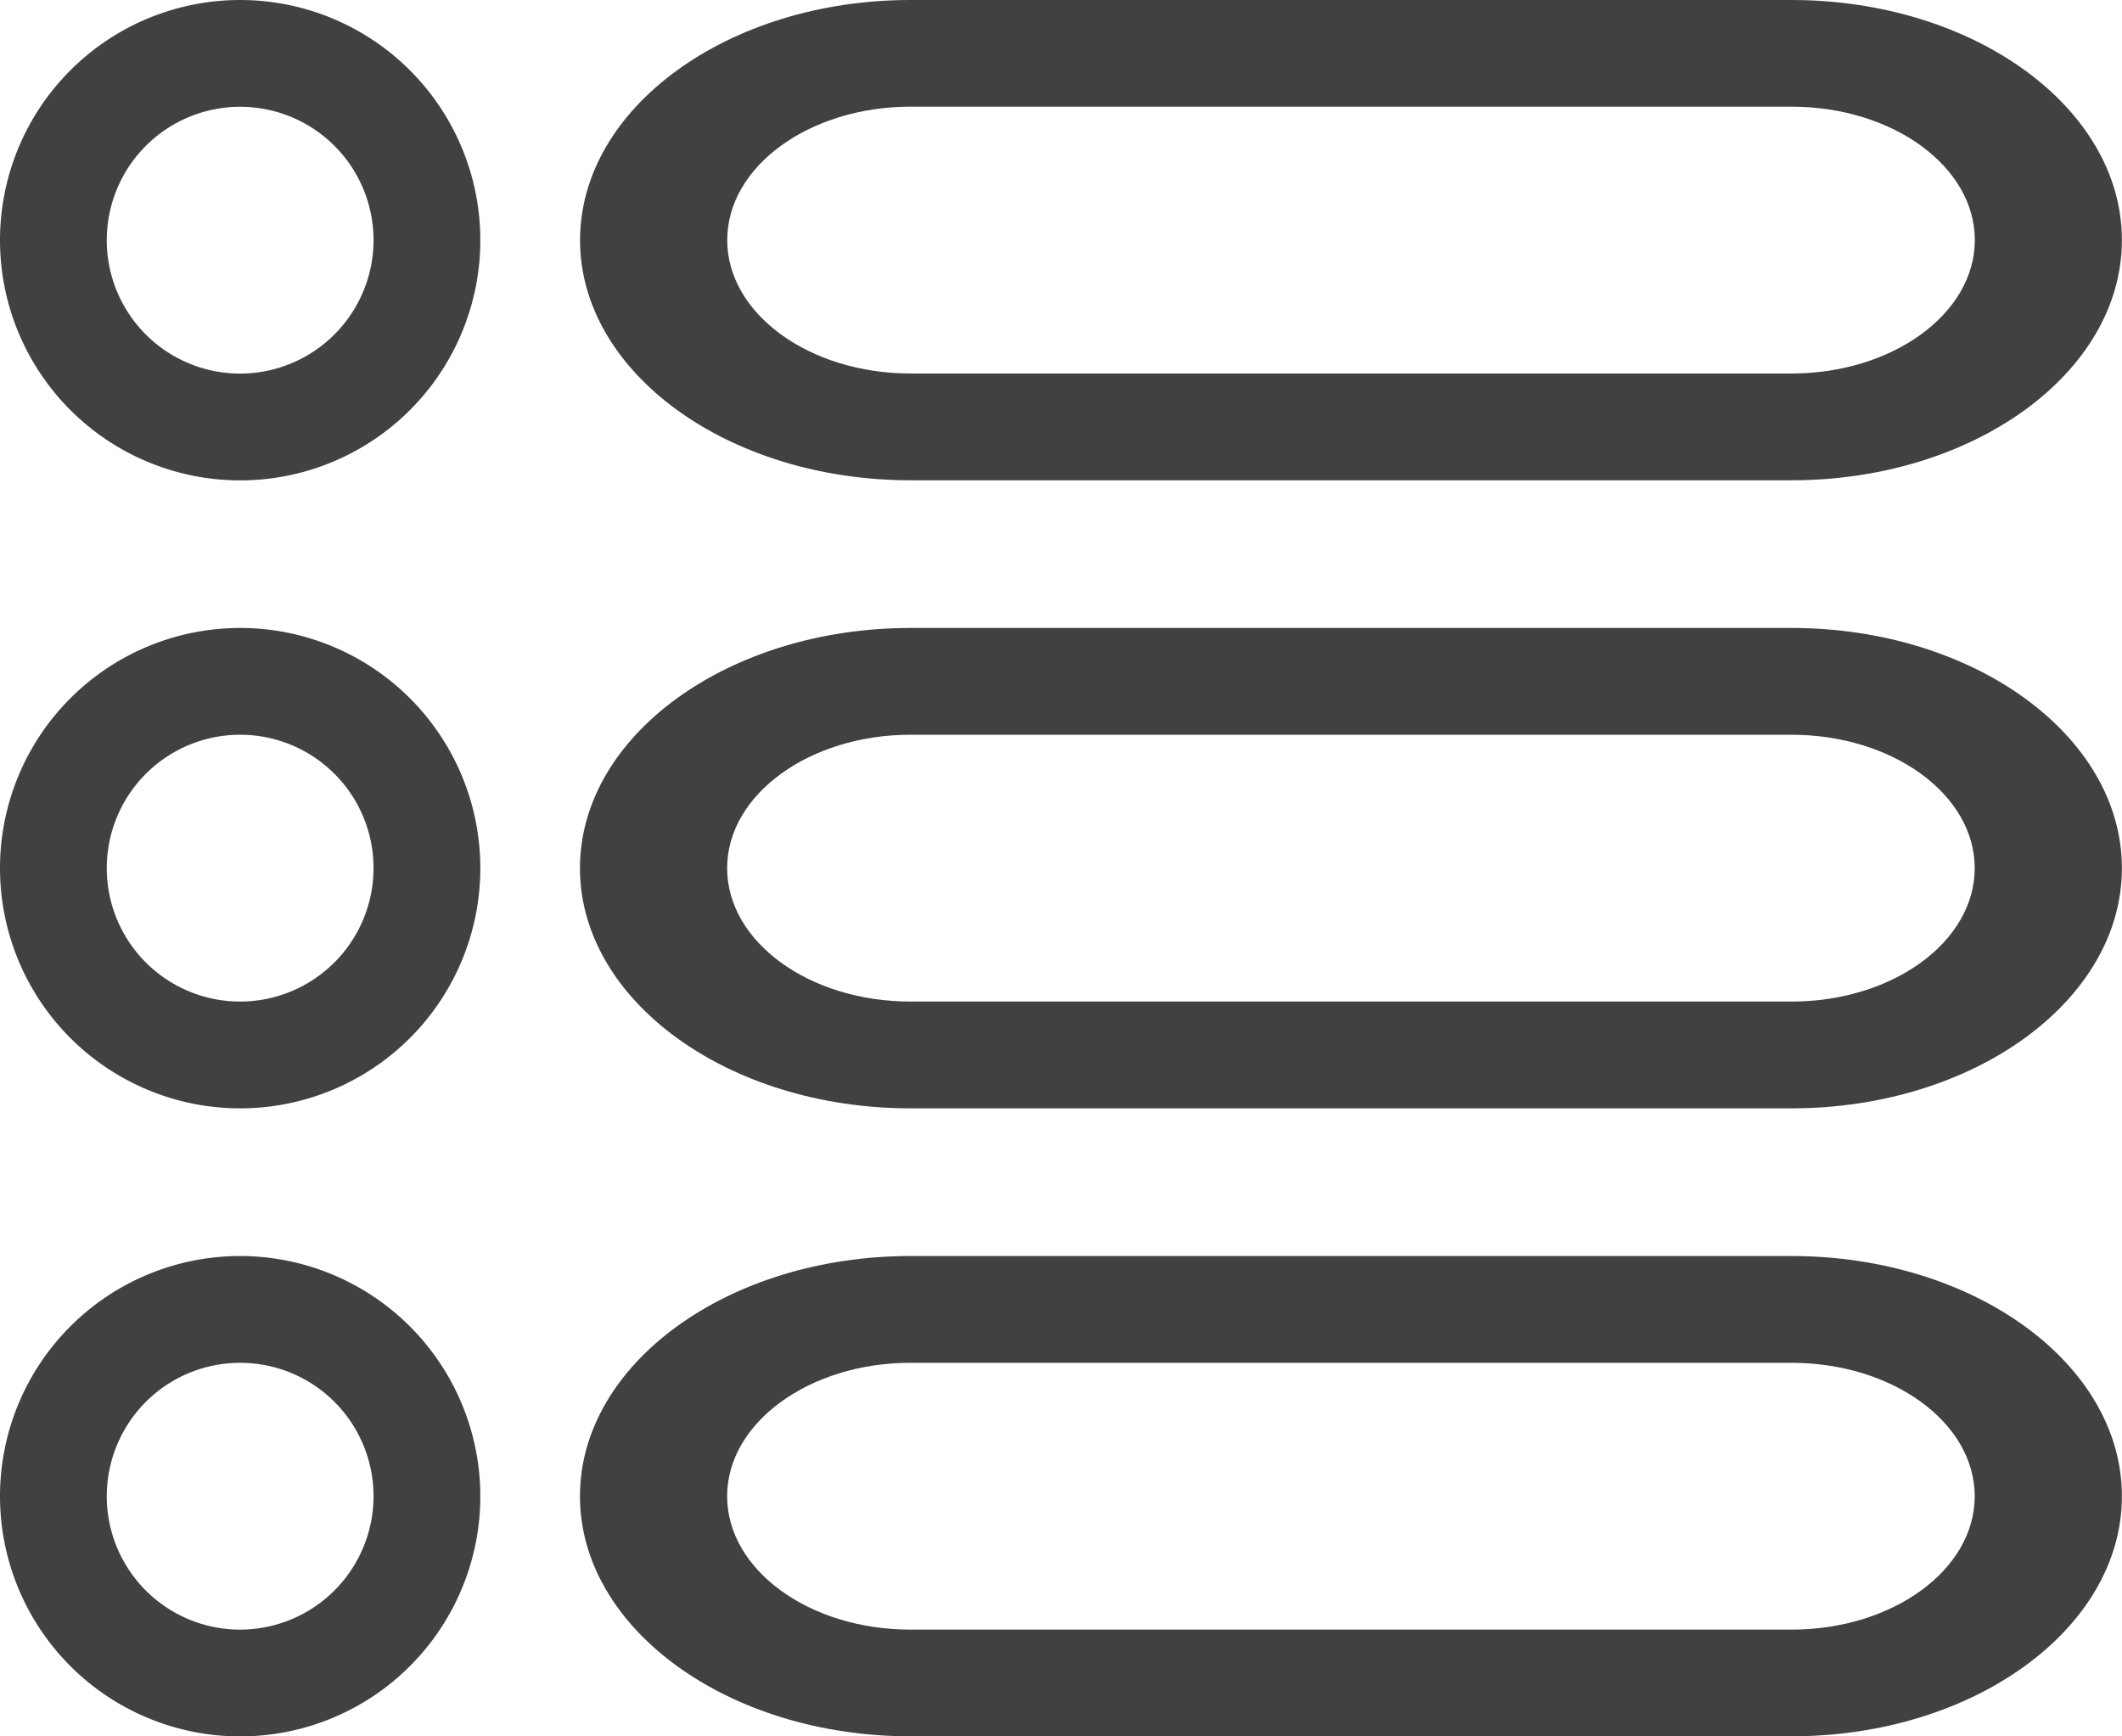<svg id="Layer_1" data-name="Layer 1" xmlns="http://www.w3.org/2000/svg" viewBox="0 0 22.001 18.001"><defs><style>.cls-1{fill:#414141;}</style></defs><title>ic-ds-giaodich-active</title><path id="Path_4503" data-name="Path 4503" class="cls-1" d="M2.49,0A2.49,2.49,0,1,0,4.98,2.49,2.49,2.49,0,0,0,2.49,0Zm0,3.873A1.383,1.383,0,1,1,3.873,2.49h0A1.385,1.385,0,0,1,2.49,3.873Z"/><path id="Path_4504" data-name="Path 4504" class="cls-1" d="M2.49,6.51A2.49,2.49,0,1,0,4.98,9,2.49,2.49,0,0,0,2.49,6.51Zm0,3.873A1.383,1.383,0,1,1,3.873,9h0A1.385,1.385,0,0,1,2.49,10.383Z"/><path id="Path_4505" data-name="Path 4505" class="cls-1" d="M2.49,13.021a2.49,2.49,0,1,0,2.49,2.49h0A2.492,2.492,0,0,0,2.49,13.021Zm0,3.873a1.383,1.383,0,1,1,1.383-1.383h0A1.385,1.385,0,0,1,2.49,16.894Z"/><path id="Path_4506" data-name="Path 4506" class="cls-1" d="M9.44,4.979h9.135C20.464,4.979,22,3.862,22,2.489S20.463,0,18.574,0H9.439C7.551,0,6.014,1.117,6.014,2.49S7.551,4.979,9.44,4.979Zm0-3.873h9.135c1.049,0,1.9.62,1.9,1.383s-.854,1.383-1.9,1.383H9.44c-1.049,0-1.9-.62-1.9-1.383S8.39,1.106,9.44,1.106Z"/><path id="Path_4507" data-name="Path 4507" class="cls-1" d="M18.574,6.51H9.439C7.55,6.51,6.013,7.627,6.013,9s1.537,2.49,3.426,2.49h9.135C20.463,11.49,22,10.373,22,9S20.463,6.51,18.574,6.51Zm0,3.873H9.439c-1.049,0-1.9-.62-1.9-1.383s.854-1.383,1.9-1.383h9.135c1.049,0,1.9.62,1.9,1.383S19.624,10.383,18.574,10.383Z"/><path id="Path_4508" data-name="Path 4508" class="cls-1" d="M18.574,13.021H9.439c-1.889,0-3.426,1.117-3.426,2.49S7.55,18,9.439,18h9.135C20.463,18,22,16.884,22,15.511S20.463,13.021,18.574,13.021Zm0,3.873H9.439c-1.049,0-1.9-.62-1.9-1.383s.854-1.383,1.9-1.383h9.135c1.049,0,1.9.62,1.9,1.383S19.624,16.894,18.574,16.894Z"/></svg>